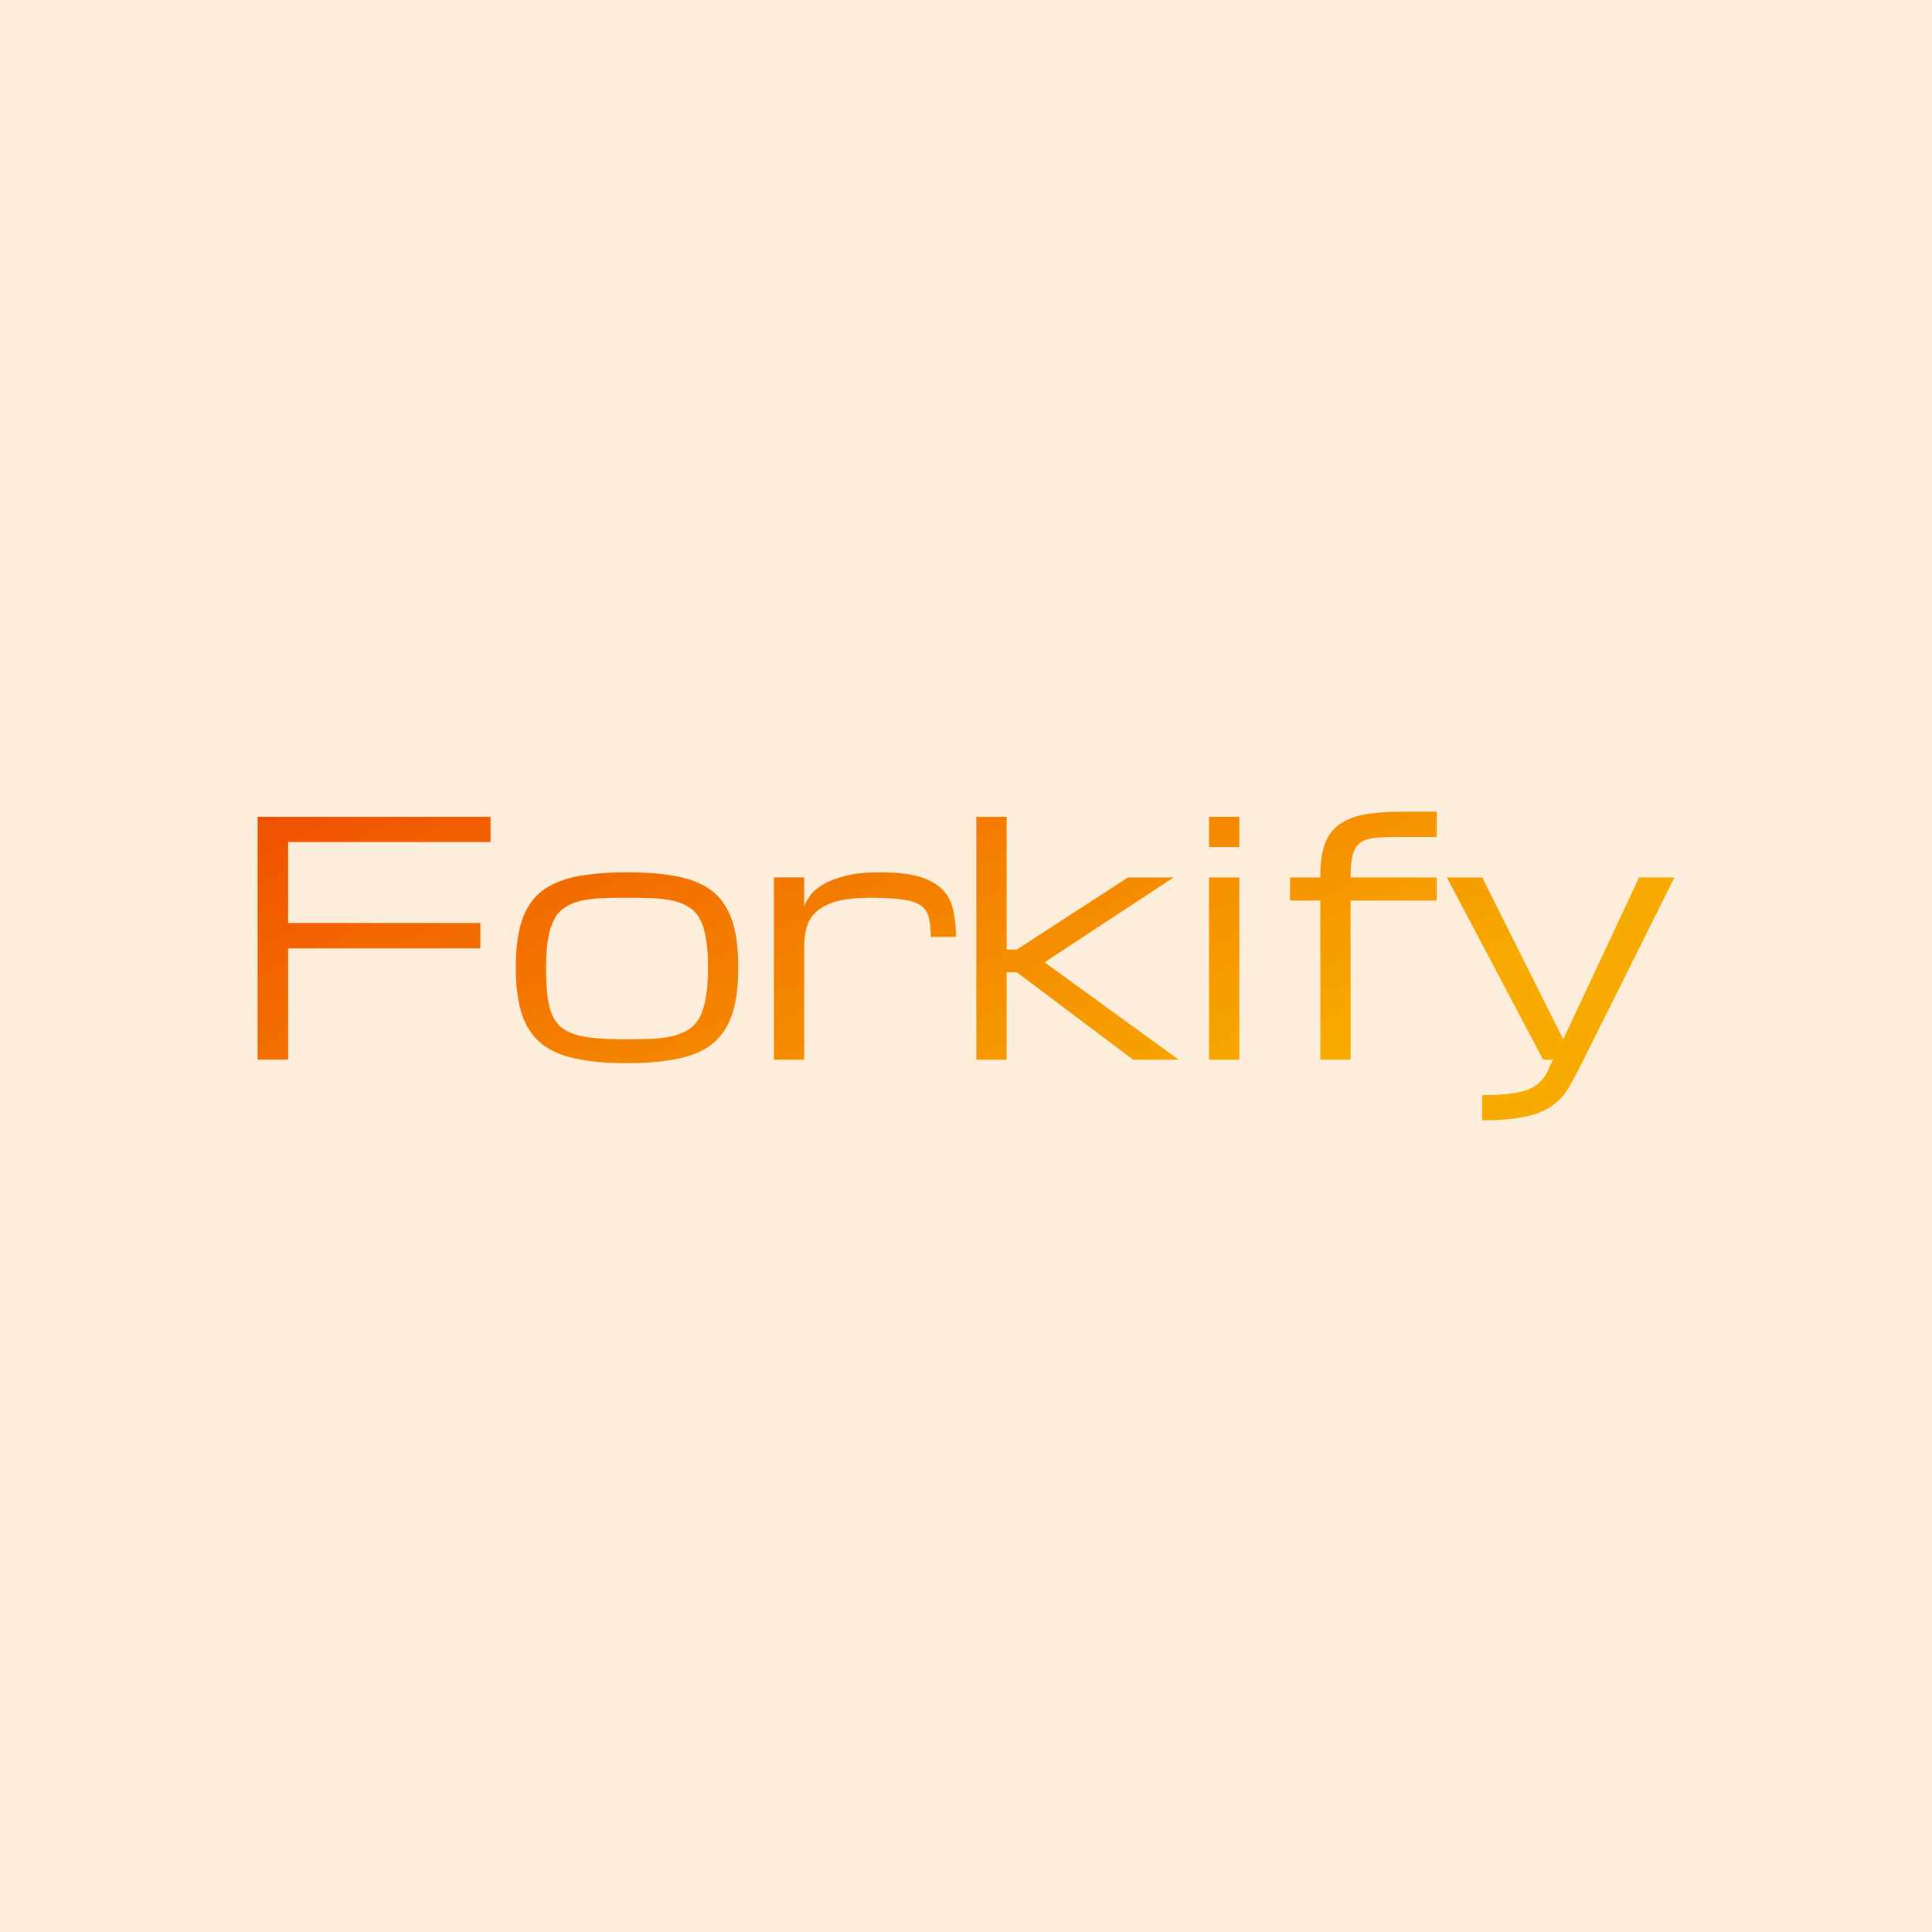 <svg data-v-fde0c5aa="" xmlns="http://www.w3.org/2000/svg" viewBox="0 0 300 300" class="font"><!----><defs data-v-fde0c5aa=""><!----></defs><rect data-v-fde0c5aa="" fill="#FDEDDB" x="0" y="0" width="300px" height="300px" class="logo-background-square"></rect><defs data-v-fde0c5aa=""><linearGradient data-v-fde0c5aa="" gradientTransform="rotate(25)" id="a12d7ad7-21eb-42c5-8efe-bfe222b490e5" x1="0%" y1="0%" x2="100%" y2="0%"><stop data-v-fde0c5aa="" offset="0%" stop-color="#F05000" stop-opacity="1"></stop><stop data-v-fde0c5aa="" offset="100%" stop-color="#F7AA00" stop-opacity="1"></stop></linearGradient></defs><g data-v-fde0c5aa="" id="49f5a198-6177-4da5-a5e4-bab3f11655a8" fill="url(#a12d7ad7-21eb-42c5-8efe-bfe222b490e5)" transform="matrix(3.592,0,0,3.592,35.295,106.395)"><path d="M2.63 16.19L1.31 16.19L1.31 5.69L11.38 5.69L11.38 6.78L2.63 6.78L2.63 10.28L10.94 10.28L10.94 11.38L2.63 11.38L2.63 16.19ZM12.47 12.20L12.47 12.20L12.47 12.20Q12.47 10.99 12.73 10.19L12.73 10.19L12.73 10.19Q12.99 9.40 13.56 8.93L13.56 8.93L13.56 8.93Q14.14 8.47 15.05 8.28L15.05 8.28L15.05 8.28Q15.97 8.09 17.28 8.09L17.28 8.09L17.28 8.09Q18.59 8.09 19.51 8.28L19.51 8.28L19.51 8.28Q20.43 8.47 21 8.93L21 8.93L21 8.93Q21.57 9.40 21.83 10.19L21.83 10.19L21.83 10.19Q22.09 10.99 22.09 12.20L22.09 12.20L22.09 12.20Q22.09 13.41 21.83 14.21L21.83 14.21L21.83 14.21Q21.57 15.00 21 15.48L21 15.48L21 15.48Q20.43 15.95 19.51 16.14L19.51 16.14L19.51 16.14Q18.59 16.34 17.28 16.34L17.28 16.34L17.28 16.34Q15.97 16.34 15.05 16.14L15.05 16.14L15.05 16.14Q14.14 15.95 13.56 15.48L13.56 15.48L13.56 15.48Q12.99 15.00 12.73 14.21L12.73 14.21L12.73 14.21Q12.47 13.41 12.47 12.20ZM13.78 12.20L13.78 12.20L13.78 12.20Q13.78 12.85 13.83 13.34L13.83 13.34L13.83 13.34Q13.88 13.82 14.01 14.17L14.01 14.17L14.01 14.17Q14.14 14.52 14.38 14.74L14.38 14.74L14.38 14.74Q14.62 14.96 15.01 15.09L15.01 15.09L15.01 15.09Q15.40 15.22 15.96 15.26L15.96 15.26L15.96 15.26Q16.52 15.31 17.28 15.31L17.28 15.31L17.28 15.31Q17.94 15.31 18.45 15.28L18.45 15.28L18.45 15.28Q18.97 15.25 19.36 15.14L19.36 15.14L19.36 15.14Q19.74 15.03 20.02 14.83L20.02 14.83L20.02 14.83Q20.29 14.63 20.46 14.28L20.46 14.28L20.46 14.28Q20.62 13.93 20.70 13.42L20.70 13.42L20.70 13.42Q20.78 12.91 20.78 12.20L20.78 12.20L20.78 12.20Q20.78 11.49 20.70 11.00L20.70 11.00L20.70 11.00Q20.62 10.50 20.46 10.17L20.46 10.17L20.46 10.17Q20.29 9.83 20.02 9.64L20.02 9.64L20.02 9.64Q19.74 9.44 19.36 9.34L19.36 9.34L19.36 9.34Q18.97 9.24 18.45 9.21L18.45 9.21L18.45 9.21Q17.94 9.19 17.28 9.19L17.28 9.19L17.28 9.19Q16.63 9.19 16.11 9.21L16.11 9.21L16.11 9.21Q15.59 9.24 15.21 9.34L15.21 9.34L15.21 9.34Q14.82 9.44 14.55 9.64L14.55 9.64L14.55 9.64Q14.27 9.83 14.11 10.17L14.11 10.17L14.11 10.17Q13.94 10.50 13.86 11.00L13.86 11.00L13.86 11.00Q13.78 11.49 13.78 12.20ZM31.50 10.88L30.41 10.88L30.41 10.88Q30.41 10.38 30.33 10.06L30.33 10.06L30.33 10.06Q30.26 9.73 30.00 9.54L30.00 9.54L30.00 9.54Q29.73 9.34 29.21 9.27L29.21 9.27L29.21 9.27Q28.68 9.19 27.78 9.19L27.78 9.19L27.78 9.19Q26.90 9.19 26.35 9.34L26.35 9.34L26.35 9.34Q25.79 9.50 25.48 9.78L25.48 9.78L25.48 9.78Q25.16 10.06 25.05 10.45L25.05 10.45L25.05 10.45Q24.94 10.83 24.94 11.31L24.94 11.31L24.94 16.19L23.63 16.19L23.63 8.31L24.94 8.31L24.94 9.56L24.94 9.56Q25.01 9.35 25.19 9.10L25.19 9.10L25.19 9.10Q25.38 8.84 25.75 8.62L25.75 8.62L25.75 8.62Q26.13 8.39 26.73 8.24L26.73 8.24L26.73 8.24Q27.32 8.09 28.22 8.09L28.22 8.09L28.22 8.09Q29.24 8.09 29.89 8.27L29.89 8.27L29.89 8.27Q30.53 8.46 30.89 8.81L30.89 8.81L30.89 8.81Q31.25 9.16 31.37 9.68L31.37 9.68L31.37 9.68Q31.50 10.20 31.50 10.88L31.50 10.88ZM32.38 16.19L32.38 5.69L33.69 5.69L33.69 11.43L34.13 11.43L38.94 8.31L40.91 8.31L35.33 11.98L41.13 16.19L39.16 16.19L34.13 12.41L33.69 12.41L33.69 16.19L32.38 16.19ZM42.44 16.19L42.44 8.31L43.75 8.31L43.75 16.19L42.44 16.19ZM43.75 5.69L43.75 7L42.44 7L42.44 5.69L43.75 5.69ZM52.28 9.31L48.56 9.31L48.56 16.19L47.25 16.19L47.25 9.31L45.94 9.31L45.94 8.31L47.25 8.31L47.25 8.24L47.25 8.24Q47.25 7.44 47.43 6.91L47.43 6.91L47.43 6.91Q47.61 6.38 48.02 6.06L48.02 6.06L48.02 6.06Q48.43 5.74 49.10 5.60L49.10 5.60L49.10 5.60Q49.77 5.47 50.76 5.47L50.76 5.47L52.28 5.47L52.28 6.56L50.75 6.56L50.75 6.56Q50.13 6.56 49.71 6.59L49.71 6.59L49.71 6.59Q49.29 6.62 49.04 6.77L49.04 6.77L49.04 6.77Q48.78 6.93 48.67 7.27L48.67 7.27L48.67 7.27Q48.56 7.62 48.56 8.24L48.56 8.24L48.56 8.31L52.28 8.31L52.28 9.31ZM52.72 8.31L56.88 16.19L57.31 16.19L57.31 16.19Q57.20 16.41 57.12 16.60L57.12 16.60L57.12 16.60Q57.03 16.80 56.91 16.97L56.91 16.97L56.91 16.97Q56.79 17.14 56.60 17.28L56.60 17.28L56.60 17.28Q56.42 17.42 56.11 17.52L56.11 17.52L56.11 17.52Q55.81 17.62 55.36 17.67L55.36 17.67L55.36 17.67Q54.91 17.72 54.25 17.72L54.25 17.72L54.25 18.81L54.25 18.81Q55.02 18.81 55.58 18.74L55.58 18.74L55.58 18.74Q56.14 18.67 56.54 18.54L56.54 18.54L56.54 18.54Q56.95 18.40 57.23 18.21L57.23 18.21L57.23 18.21Q57.51 18.02 57.72 17.78L57.72 17.78L57.72 17.78Q57.92 17.53 58.08 17.24L58.08 17.24L58.08 17.24Q58.24 16.95 58.41 16.63L58.41 16.63L58.63 16.19L62.56 8.31L61.03 8.31L57.75 15.31L54.25 8.31L52.72 8.31Z"></path></g><!----><!----></svg>